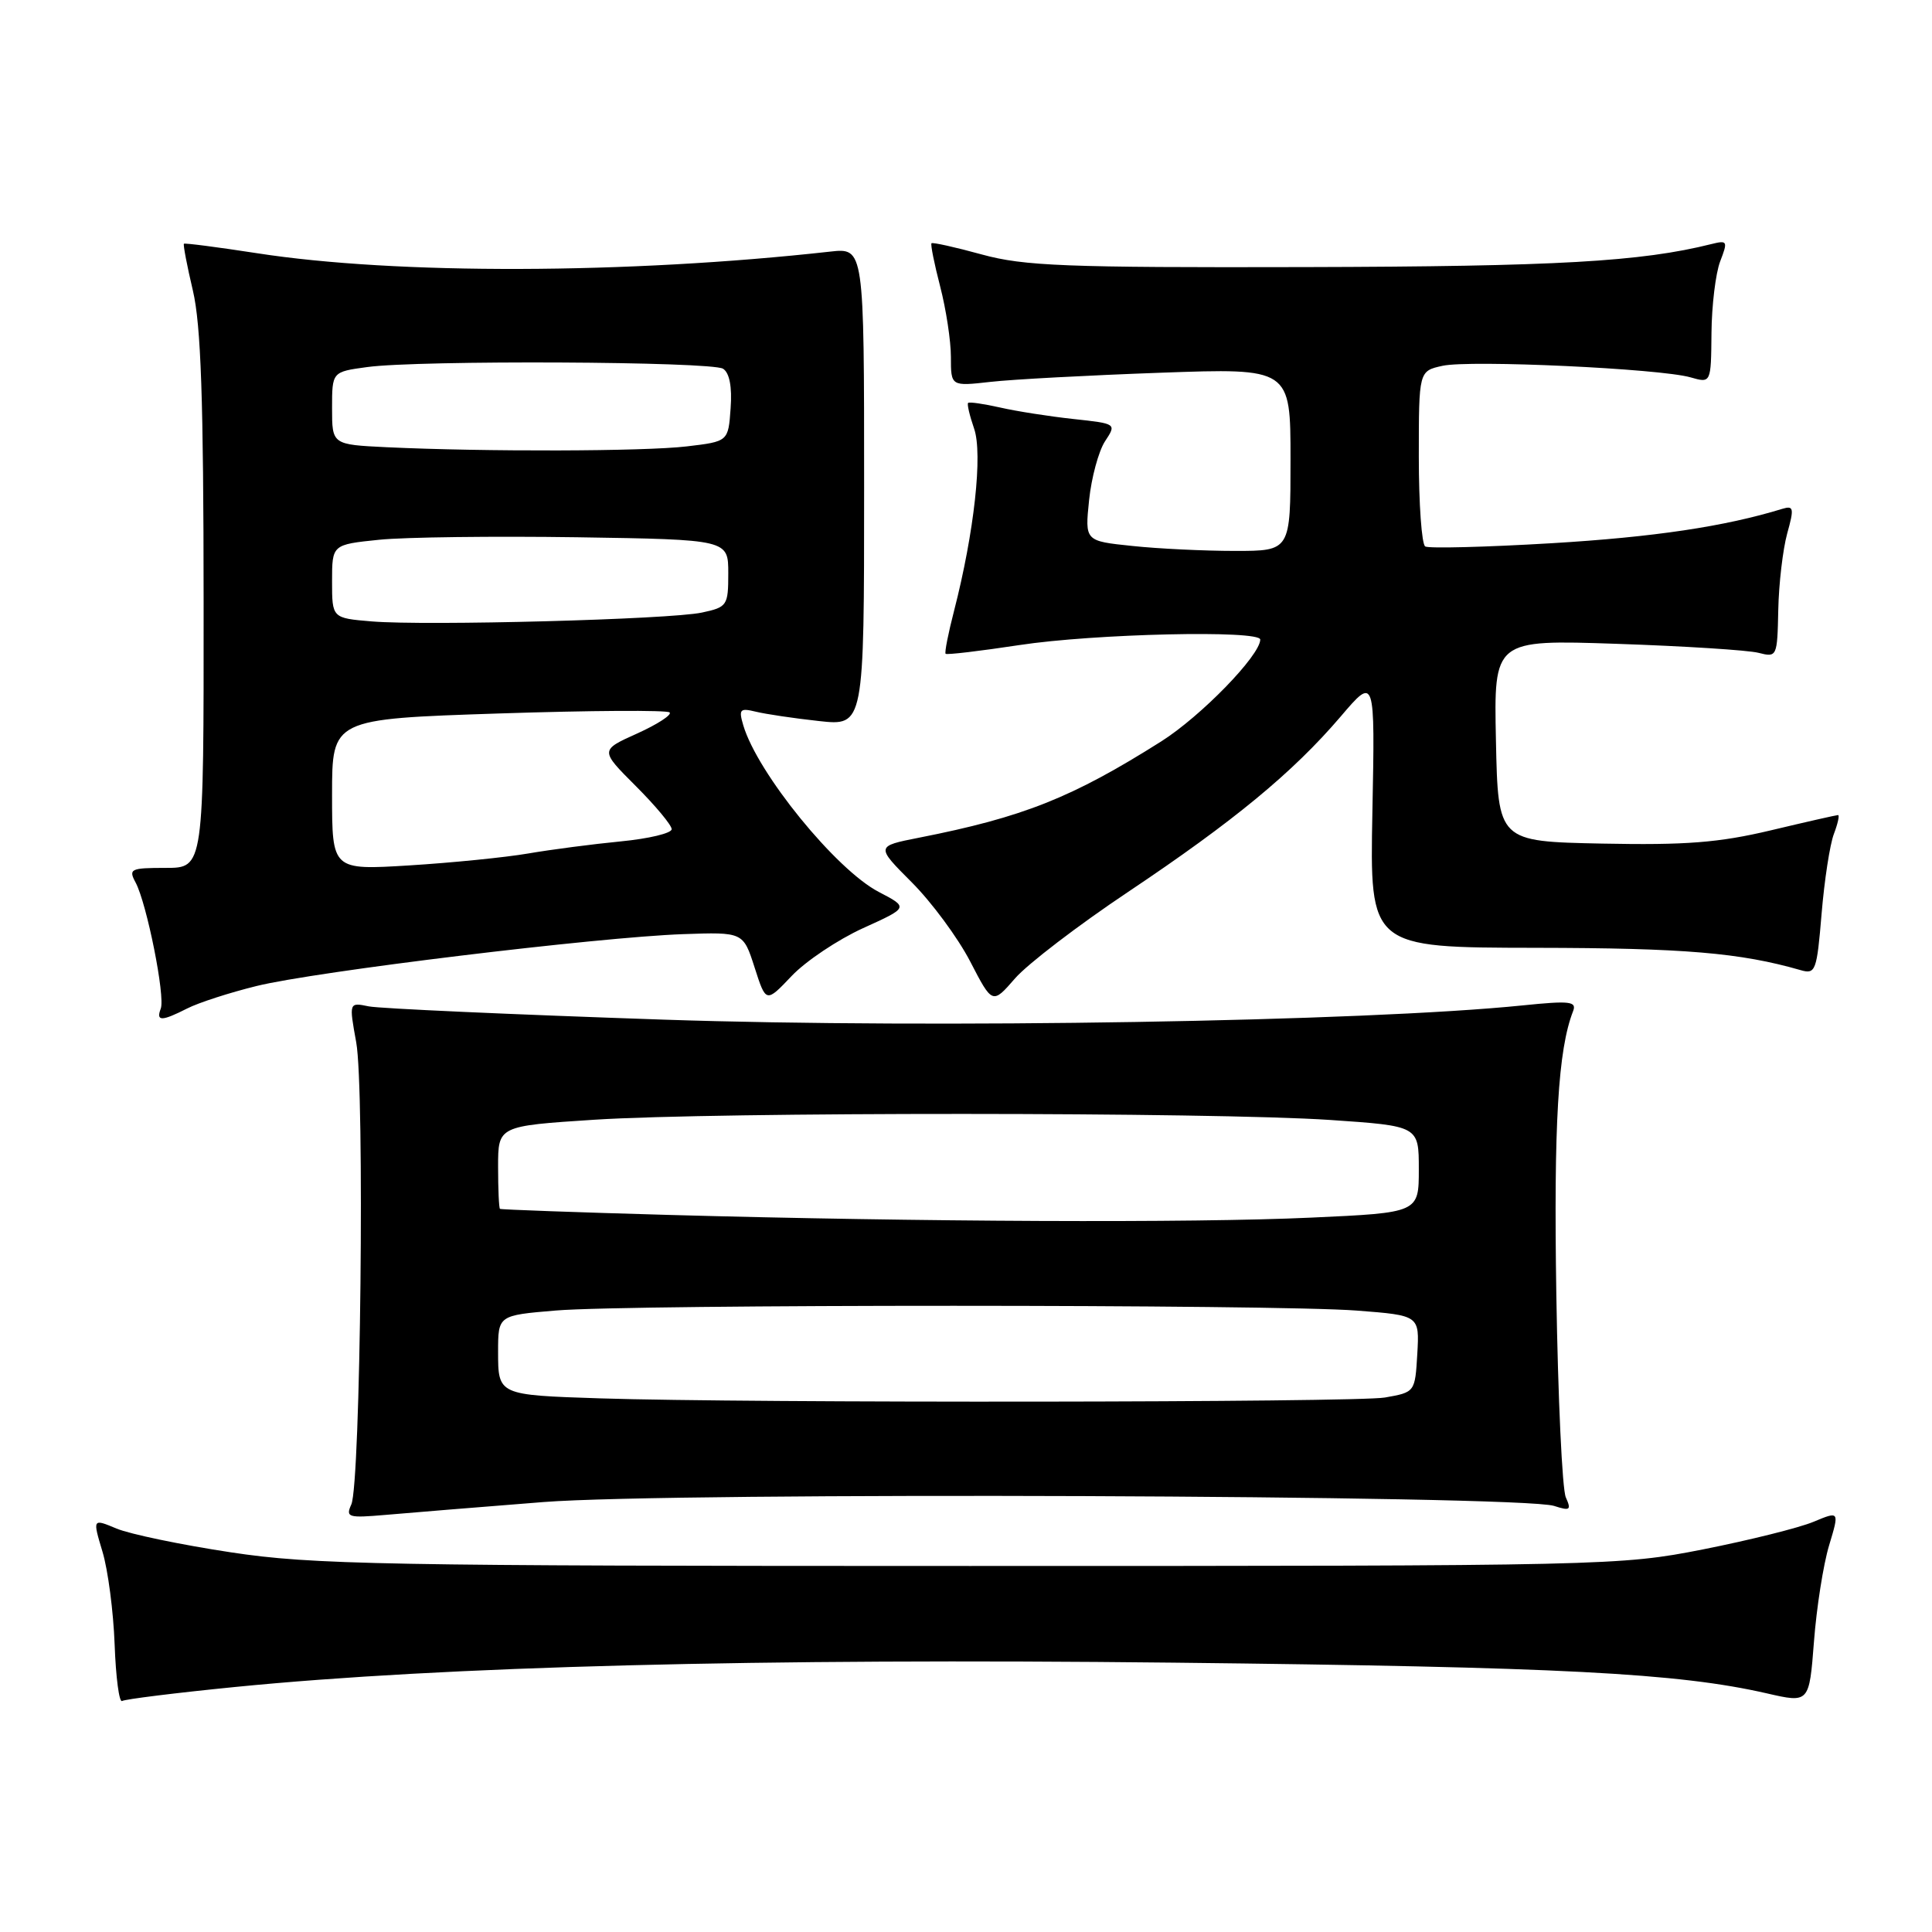 <?xml version="1.0" encoding="UTF-8" standalone="no"?>
<!DOCTYPE svg PUBLIC "-//W3C//DTD SVG 1.1//EN" "http://www.w3.org/Graphics/SVG/1.1/DTD/svg11.dtd" >
<svg xmlns="http://www.w3.org/2000/svg" xmlns:xlink="http://www.w3.org/1999/xlink" version="1.1" viewBox="0 0 256 256">
 <g >
 <path fill="currentColor"
d=" M 31.19 223.53 C 58.86 220.79 100.62 219.71 155.50 220.31 C 206.80 220.88 222.30 221.68 234.12 224.38 C 239.73 225.67 239.73 225.67 240.36 217.52 C 240.70 213.04 241.60 207.31 242.36 204.79 C 243.74 200.21 243.74 200.21 240.29 201.65 C 238.40 202.44 231.82 204.08 225.67 205.30 C 214.68 207.46 213.12 207.50 128.50 207.50 C 50.60 207.50 41.38 207.33 30.58 205.69 C 24.02 204.70 17.22 203.28 15.46 202.55 C 12.26 201.21 12.26 201.21 13.58 205.61 C 14.31 208.02 15.03 213.56 15.19 217.91 C 15.35 222.26 15.79 225.63 16.18 225.39 C 16.57 225.15 23.32 224.31 31.19 223.53 Z  M 72.00 199.03 C 88.95 197.68 201.46 198.11 205.92 199.54 C 208.05 200.23 208.23 200.09 207.48 198.41 C 207.00 197.36 206.44 185.22 206.22 171.44 C 205.87 148.95 206.45 139.10 208.44 133.99 C 208.95 132.69 208.03 132.58 201.77 133.22 C 180.83 135.36 123.75 136.31 88.00 135.11 C 67.92 134.43 50.32 133.64 48.87 133.35 C 46.24 132.81 46.24 132.81 47.20 138.11 C 48.34 144.35 47.78 196.66 46.55 199.35 C 45.78 201.06 46.13 201.16 51.10 200.73 C 54.07 200.47 63.47 199.70 72.00 199.03 Z  M 24.80 133.63 C 26.28 132.87 30.42 131.53 34.00 130.65 C 41.76 128.73 79.21 124.18 90.49 123.78 C 98.48 123.50 98.48 123.50 99.99 128.20 C 101.50 132.90 101.50 132.90 104.90 129.32 C 106.77 127.35 111.02 124.51 114.35 122.99 C 120.40 120.25 120.40 120.25 116.45 118.19 C 110.78 115.25 100.36 102.44 98.49 96.11 C 97.86 93.99 98.04 93.79 100.14 94.30 C 101.44 94.62 105.20 95.18 108.50 95.54 C 114.50 96.20 114.50 96.20 114.50 64.52 C 114.50 32.84 114.50 32.84 110.00 33.34 C 83.23 36.32 52.44 36.41 34.04 33.55 C 28.84 32.75 24.48 32.18 24.37 32.30 C 24.25 32.42 24.78 35.21 25.56 38.51 C 26.63 43.06 26.97 52.97 26.98 79.75 C 27.00 115.00 27.00 115.00 21.96 115.00 C 17.29 115.00 17.00 115.14 17.97 116.94 C 19.45 119.72 21.92 132.05 21.30 133.65 C 20.65 135.36 21.41 135.35 24.80 133.63 Z  M 149.50 118.17 C 163.49 108.81 171.31 102.36 177.65 94.94 C 182.20 89.60 182.20 89.60 181.85 107.58 C 181.50 125.56 181.50 125.56 203.50 125.59 C 223.17 125.62 230.57 126.24 238.60 128.55 C 240.57 129.12 240.74 128.67 241.37 121.08 C 241.74 116.64 242.47 111.88 243.00 110.50 C 243.52 109.13 243.77 108.00 243.55 108.00 C 243.34 108.00 239.31 108.91 234.62 110.03 C 227.75 111.66 223.38 112.00 212.29 111.78 C 198.50 111.50 198.50 111.50 198.22 98.13 C 197.94 84.76 197.94 84.76 214.22 85.31 C 223.17 85.61 231.62 86.15 233.00 86.50 C 235.46 87.13 235.50 87.04 235.63 80.82 C 235.70 77.34 236.24 72.79 236.81 70.70 C 237.75 67.34 237.67 66.97 236.18 67.42 C 228.53 69.77 219.14 71.17 205.60 71.98 C 196.85 72.50 189.31 72.69 188.85 72.41 C 188.38 72.12 188.00 66.77 188.00 60.52 C 188.00 49.16 188.00 49.16 191.15 48.47 C 194.79 47.67 219.96 48.84 224.00 50.00 C 226.72 50.78 226.72 50.78 226.78 44.14 C 226.81 40.49 227.33 36.21 227.93 34.64 C 228.97 31.95 228.90 31.81 226.77 32.34 C 217.43 34.68 206.25 35.31 173.00 35.39 C 141.11 35.47 135.69 35.25 130.10 33.72 C 126.58 32.75 123.58 32.09 123.43 32.23 C 123.28 32.38 123.80 34.96 124.58 37.97 C 125.36 40.98 126.00 45.18 126.00 47.31 C 126.00 51.19 126.00 51.19 131.25 50.60 C 134.14 50.27 144.26 49.73 153.75 49.39 C 171.00 48.77 171.00 48.77 171.00 60.89 C 171.00 73.00 171.00 73.00 163.65 73.00 C 159.60 73.00 153.47 72.71 150.02 72.34 C 143.75 71.69 143.75 71.69 144.31 66.27 C 144.62 63.29 145.57 59.79 146.41 58.49 C 147.96 56.14 147.96 56.14 142.23 55.52 C 139.08 55.18 134.71 54.50 132.53 54.00 C 130.35 53.51 128.44 53.23 128.28 53.39 C 128.12 53.55 128.48 55.07 129.07 56.78 C 130.24 60.12 129.09 70.56 126.42 80.93 C 125.65 83.91 125.14 86.48 125.30 86.63 C 125.45 86.79 129.84 86.27 135.04 85.48 C 144.97 83.96 167.01 83.46 166.99 84.75 C 166.96 86.86 159.14 94.90 153.87 98.24 C 142.06 105.70 135.59 108.28 121.77 111.00 C 116.04 112.13 116.04 112.13 120.81 116.91 C 123.44 119.54 126.92 124.25 128.55 127.39 C 131.50 133.09 131.50 133.09 134.50 129.64 C 136.15 127.74 142.90 122.58 149.50 118.17 Z  M 79.50 185.29 C 66.01 184.85 66.00 184.85 66.00 179.13 C 66.00 174.29 66.00 174.29 73.65 173.65 C 83.58 172.81 168.99 172.82 179.80 173.66 C 188.09 174.30 188.09 174.30 187.80 179.39 C 187.50 184.47 187.50 184.48 183.50 185.18 C 179.73 185.84 99.02 185.93 79.50 185.29 Z  M 88.50 160.98 C 76.40 160.64 66.39 160.28 66.25 160.18 C 66.11 160.08 66.00 157.57 66.00 154.60 C 66.00 149.20 66.00 149.20 78.75 148.37 C 94.83 147.33 160.65 147.35 176.25 148.40 C 188.00 149.20 188.00 149.20 188.00 154.94 C 188.00 160.69 188.00 160.69 173.75 161.34 C 157.89 162.07 121.95 161.91 88.50 160.98 Z  M 44.00 105.29 C 44.00 95.27 44.00 95.27 66.07 94.54 C 78.21 94.14 88.41 94.08 88.73 94.40 C 89.05 94.72 87.11 95.98 84.41 97.20 C 79.50 99.41 79.50 99.41 84.25 104.16 C 86.86 106.77 89.00 109.34 89.00 109.87 C 89.00 110.41 85.96 111.13 82.25 111.49 C 78.54 111.85 73.03 112.57 70.00 113.09 C 66.97 113.61 59.89 114.32 54.25 114.67 C 44.00 115.30 44.00 115.30 44.00 105.29 Z  M 49.25 82.34 C 44.00 81.90 44.00 81.90 44.00 77.03 C 44.00 72.16 44.00 72.16 50.25 71.52 C 53.69 71.17 65.50 71.03 76.50 71.19 C 96.50 71.50 96.50 71.50 96.50 75.96 C 96.50 80.25 96.36 80.45 93.00 81.17 C 88.72 82.08 56.50 82.94 49.25 82.34 Z  M 51.25 59.26 C 44.00 58.91 44.00 58.91 44.00 54.09 C 44.00 49.27 44.00 49.27 48.64 48.64 C 55.45 47.70 94.28 47.89 95.81 48.86 C 96.66 49.40 97.02 51.26 96.81 54.10 C 96.50 58.50 96.50 58.50 91.00 59.15 C 85.37 59.82 64.21 59.87 51.25 59.26 Z "/>
</g>
</svg>